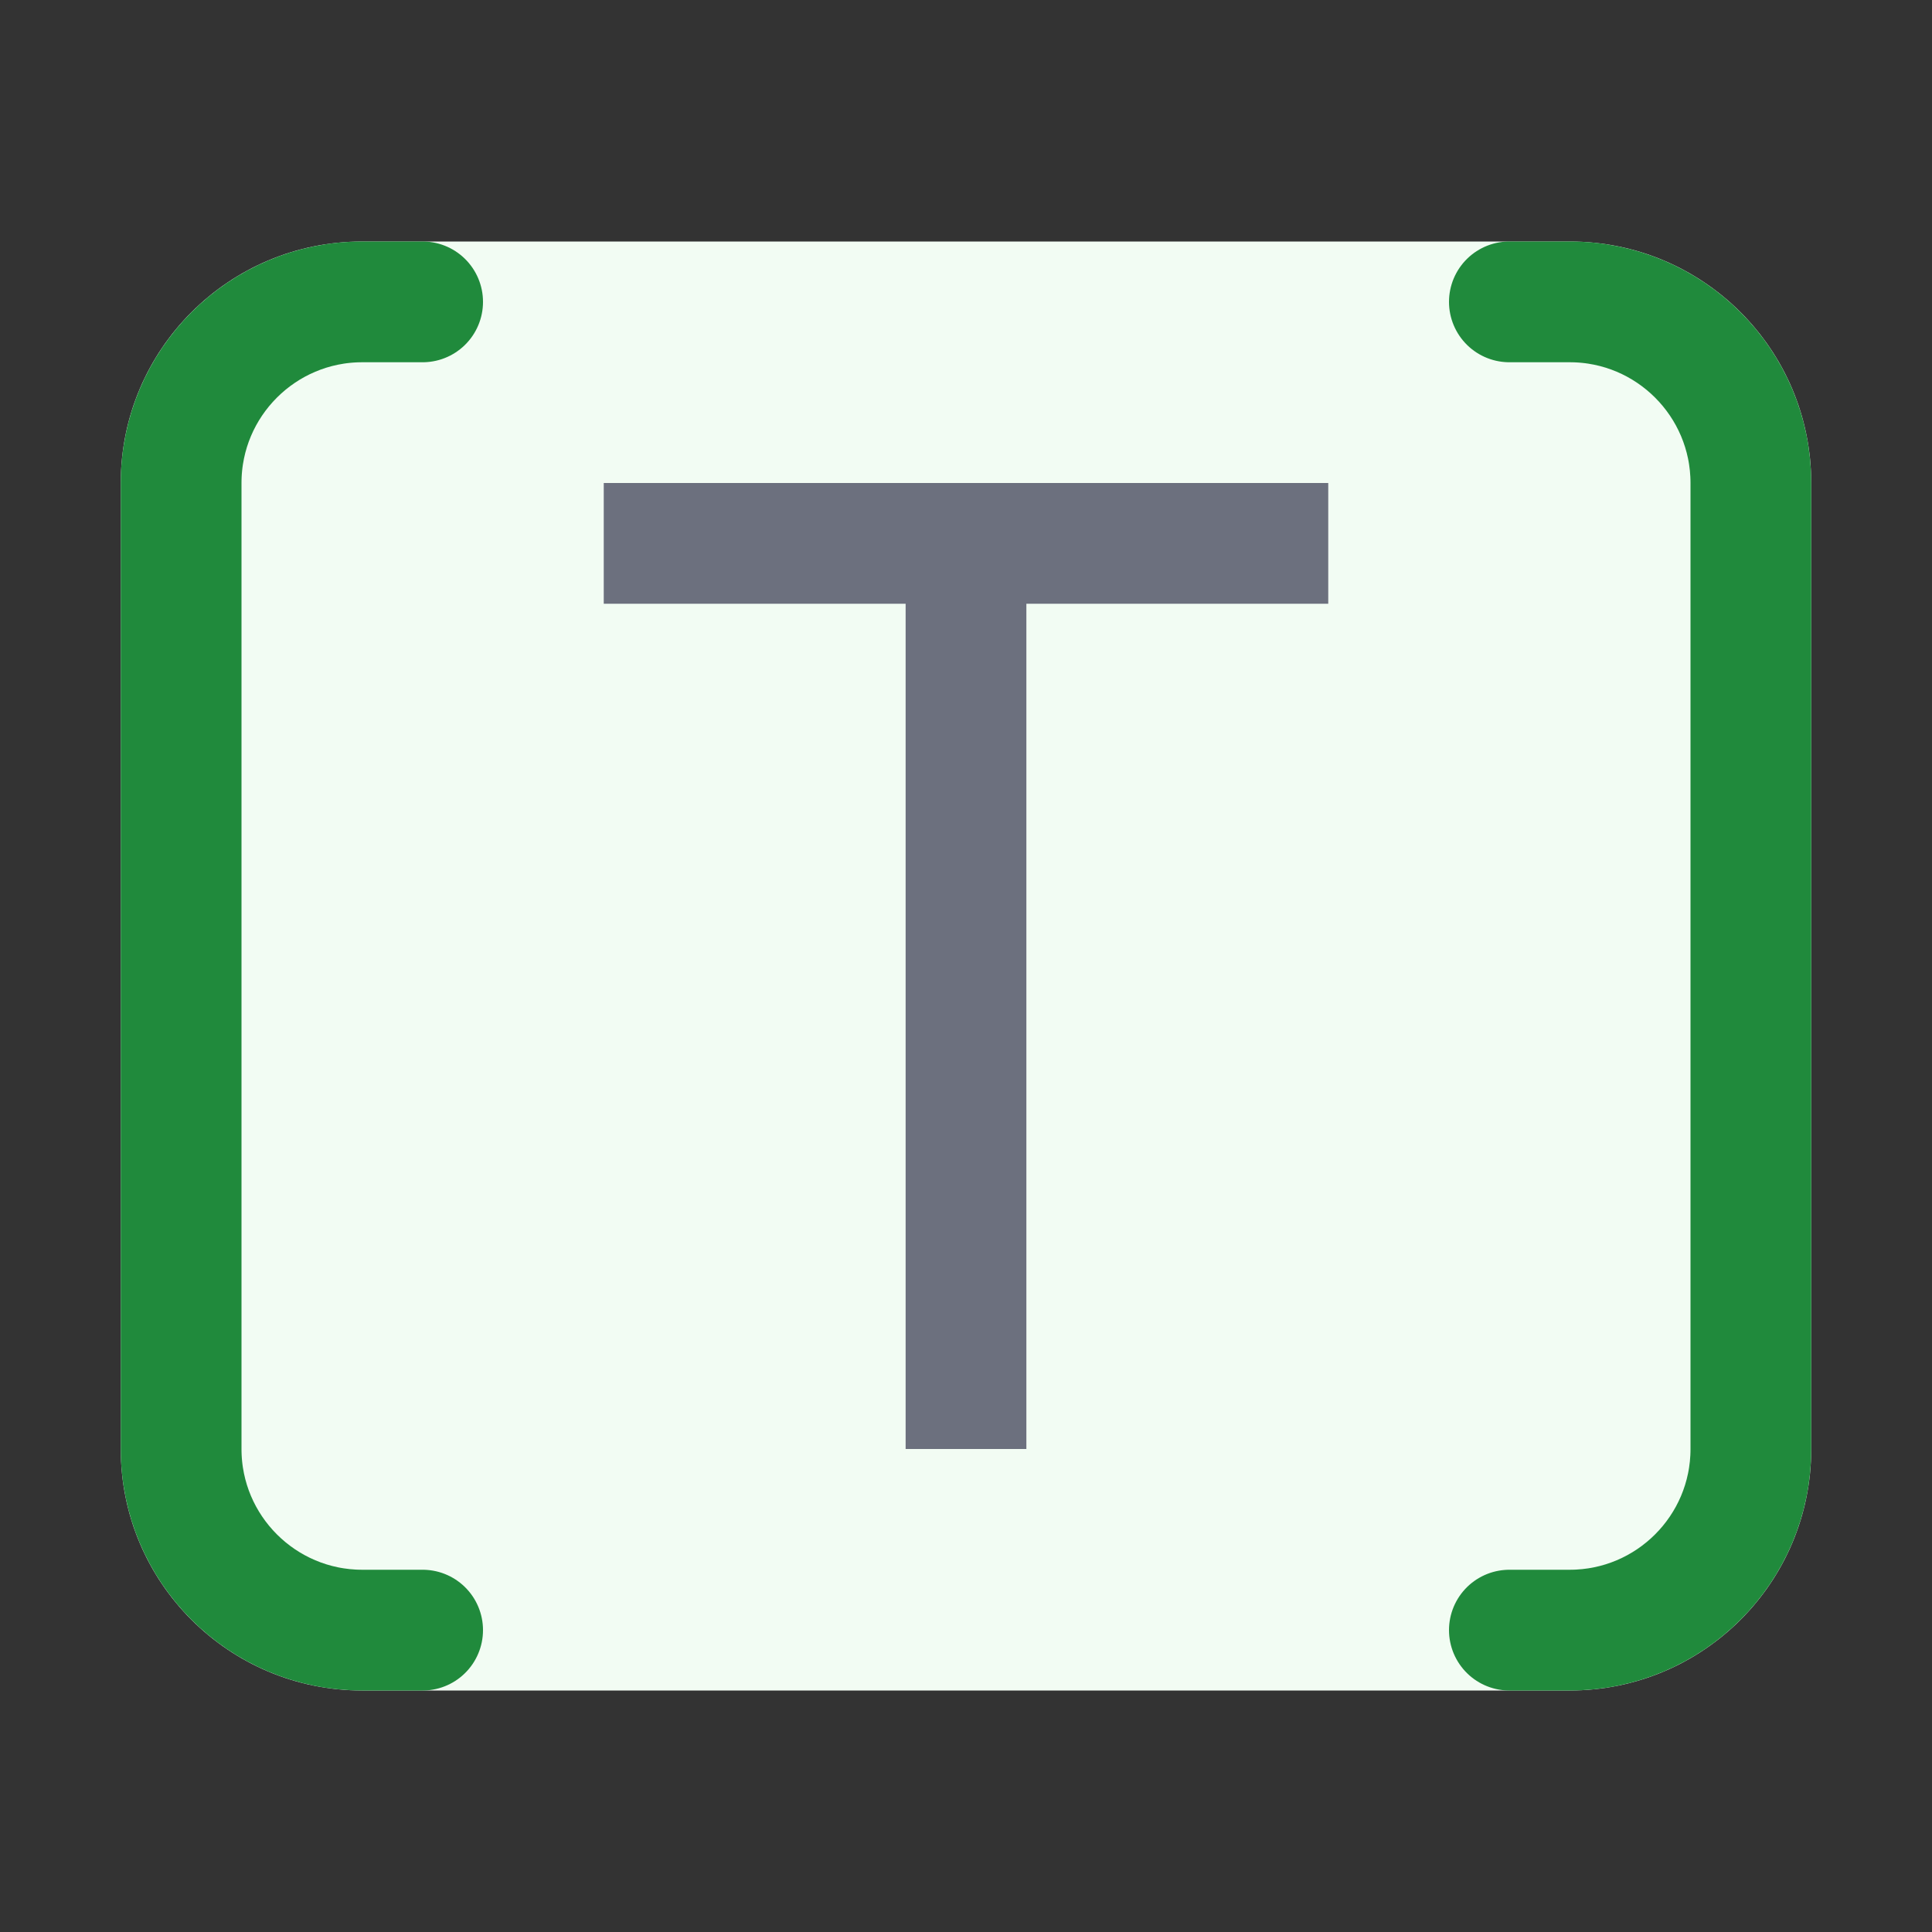 <svg width="16" height="16" viewBox="0 0 16 16" fill="none" xmlns="http://www.w3.org/2000/svg">
<rect x="0" y="0" width="16" height="16" fill="#333333" stroke="none"/>
<path d="M1 4C1 2.895 1.895 2 3 2H13C14.105 2 15 2.895 15 4V12C15 13.105 14.105 14 13 14H3C1.895 14 1 13.105 1 12V4Z" fill="#F2FCF3"/>
<path d="M3.5 13.5H3C2.172 13.5 1.5 12.828 1.5 12V4C1.5 3.172 2.172 2.5 3 2.5H3.5" stroke="#208A3C" stroke-linecap="round"/>
<path d="M12.5 13.5H13C13.828 13.5 14.5 12.828 14.5 12V4C14.5 3.172 13.828 2.5 13 2.5H12.5" stroke="#208A3C" stroke-linecap="round"/>
<path fill-rule="evenodd" clip-rule="evenodd" d="M7.5 5H5V4H11V5H8.5V12H7.5V5Z" fill="#6C707E"/>
</svg>
